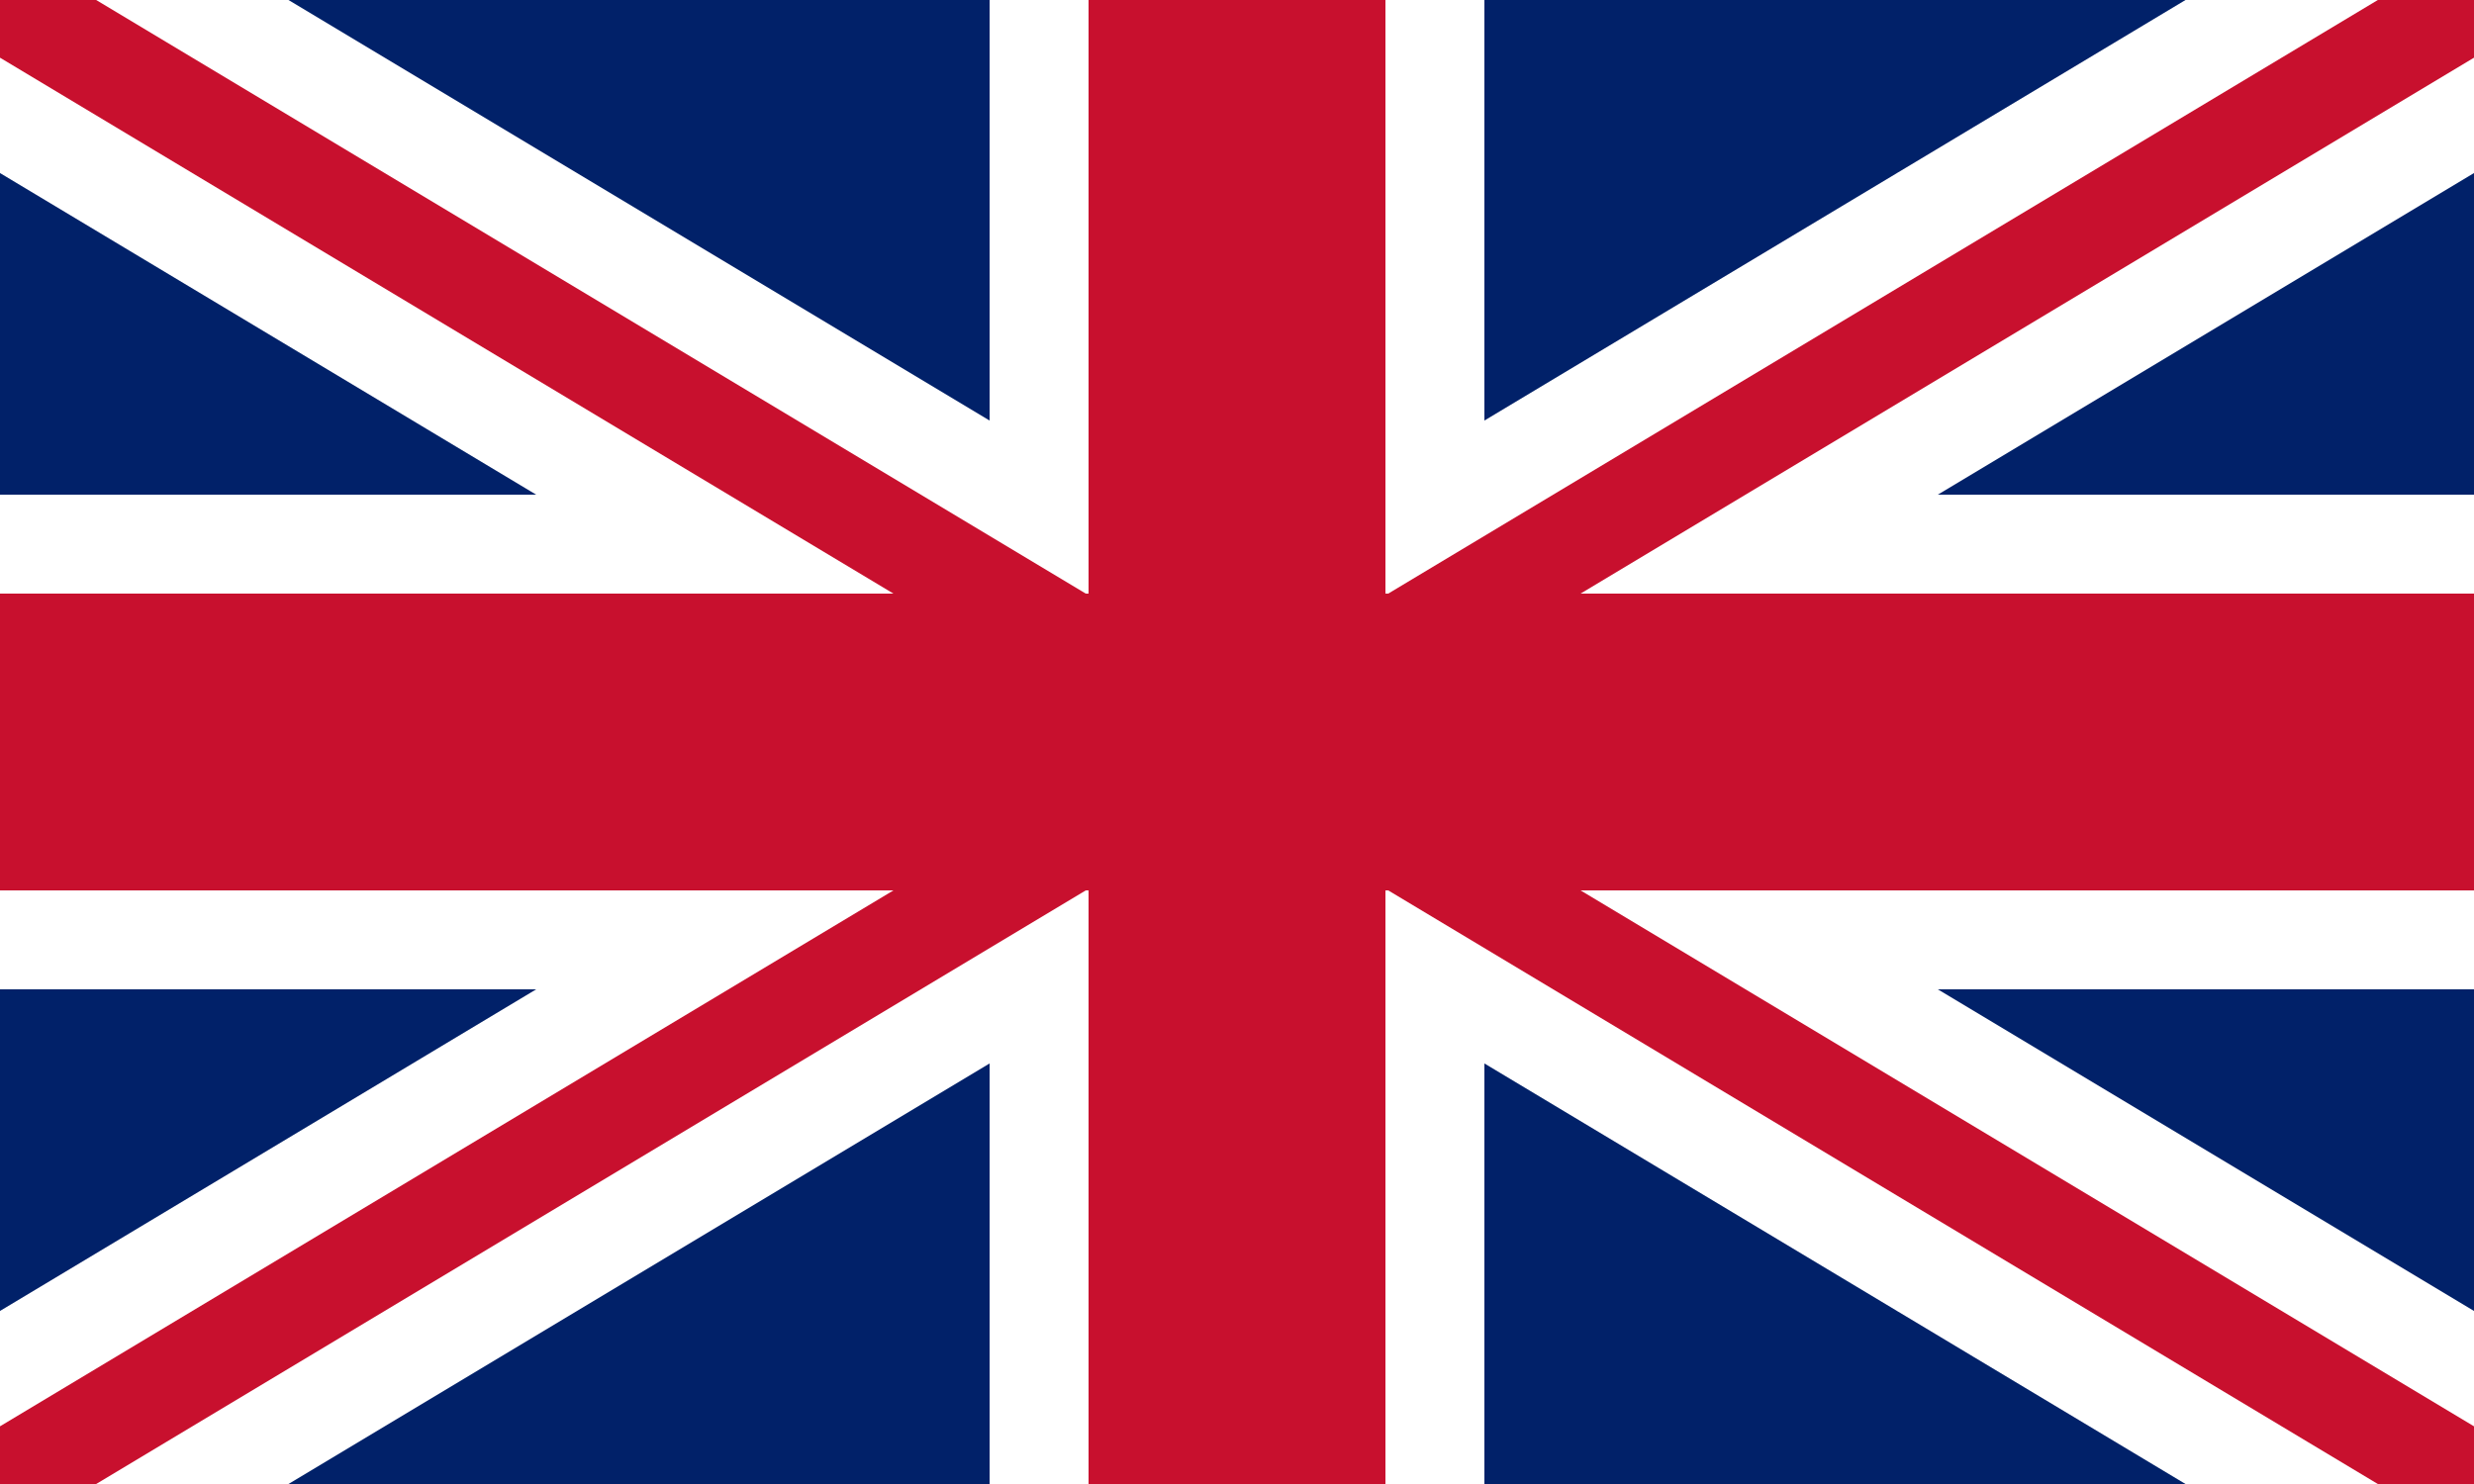 <?xml version="1.0" encoding="UTF-8"?>
<svg width="800px" height="480px" viewBox="0 0 800 480" version="1.1" xmlns="http://www.w3.org/2000/svg">
    <rect width="800" height="480" fill="#012169"/>
    <path d="M0,0 L800,480 M800,0 L0,480" stroke="#ffffff" stroke-width="96"/>
    <path d="M400,0 L400,480 M0,240 L800,240" stroke="#ffffff" stroke-width="160"/>
    <path d="M0,0 L800,480 M800,0 L0,480" stroke="#C8102E" stroke-width="32"/>
    <path d="M400,0 L400,480 M0,240 L800,240" stroke="#C8102E" stroke-width="96"/>
</svg> 